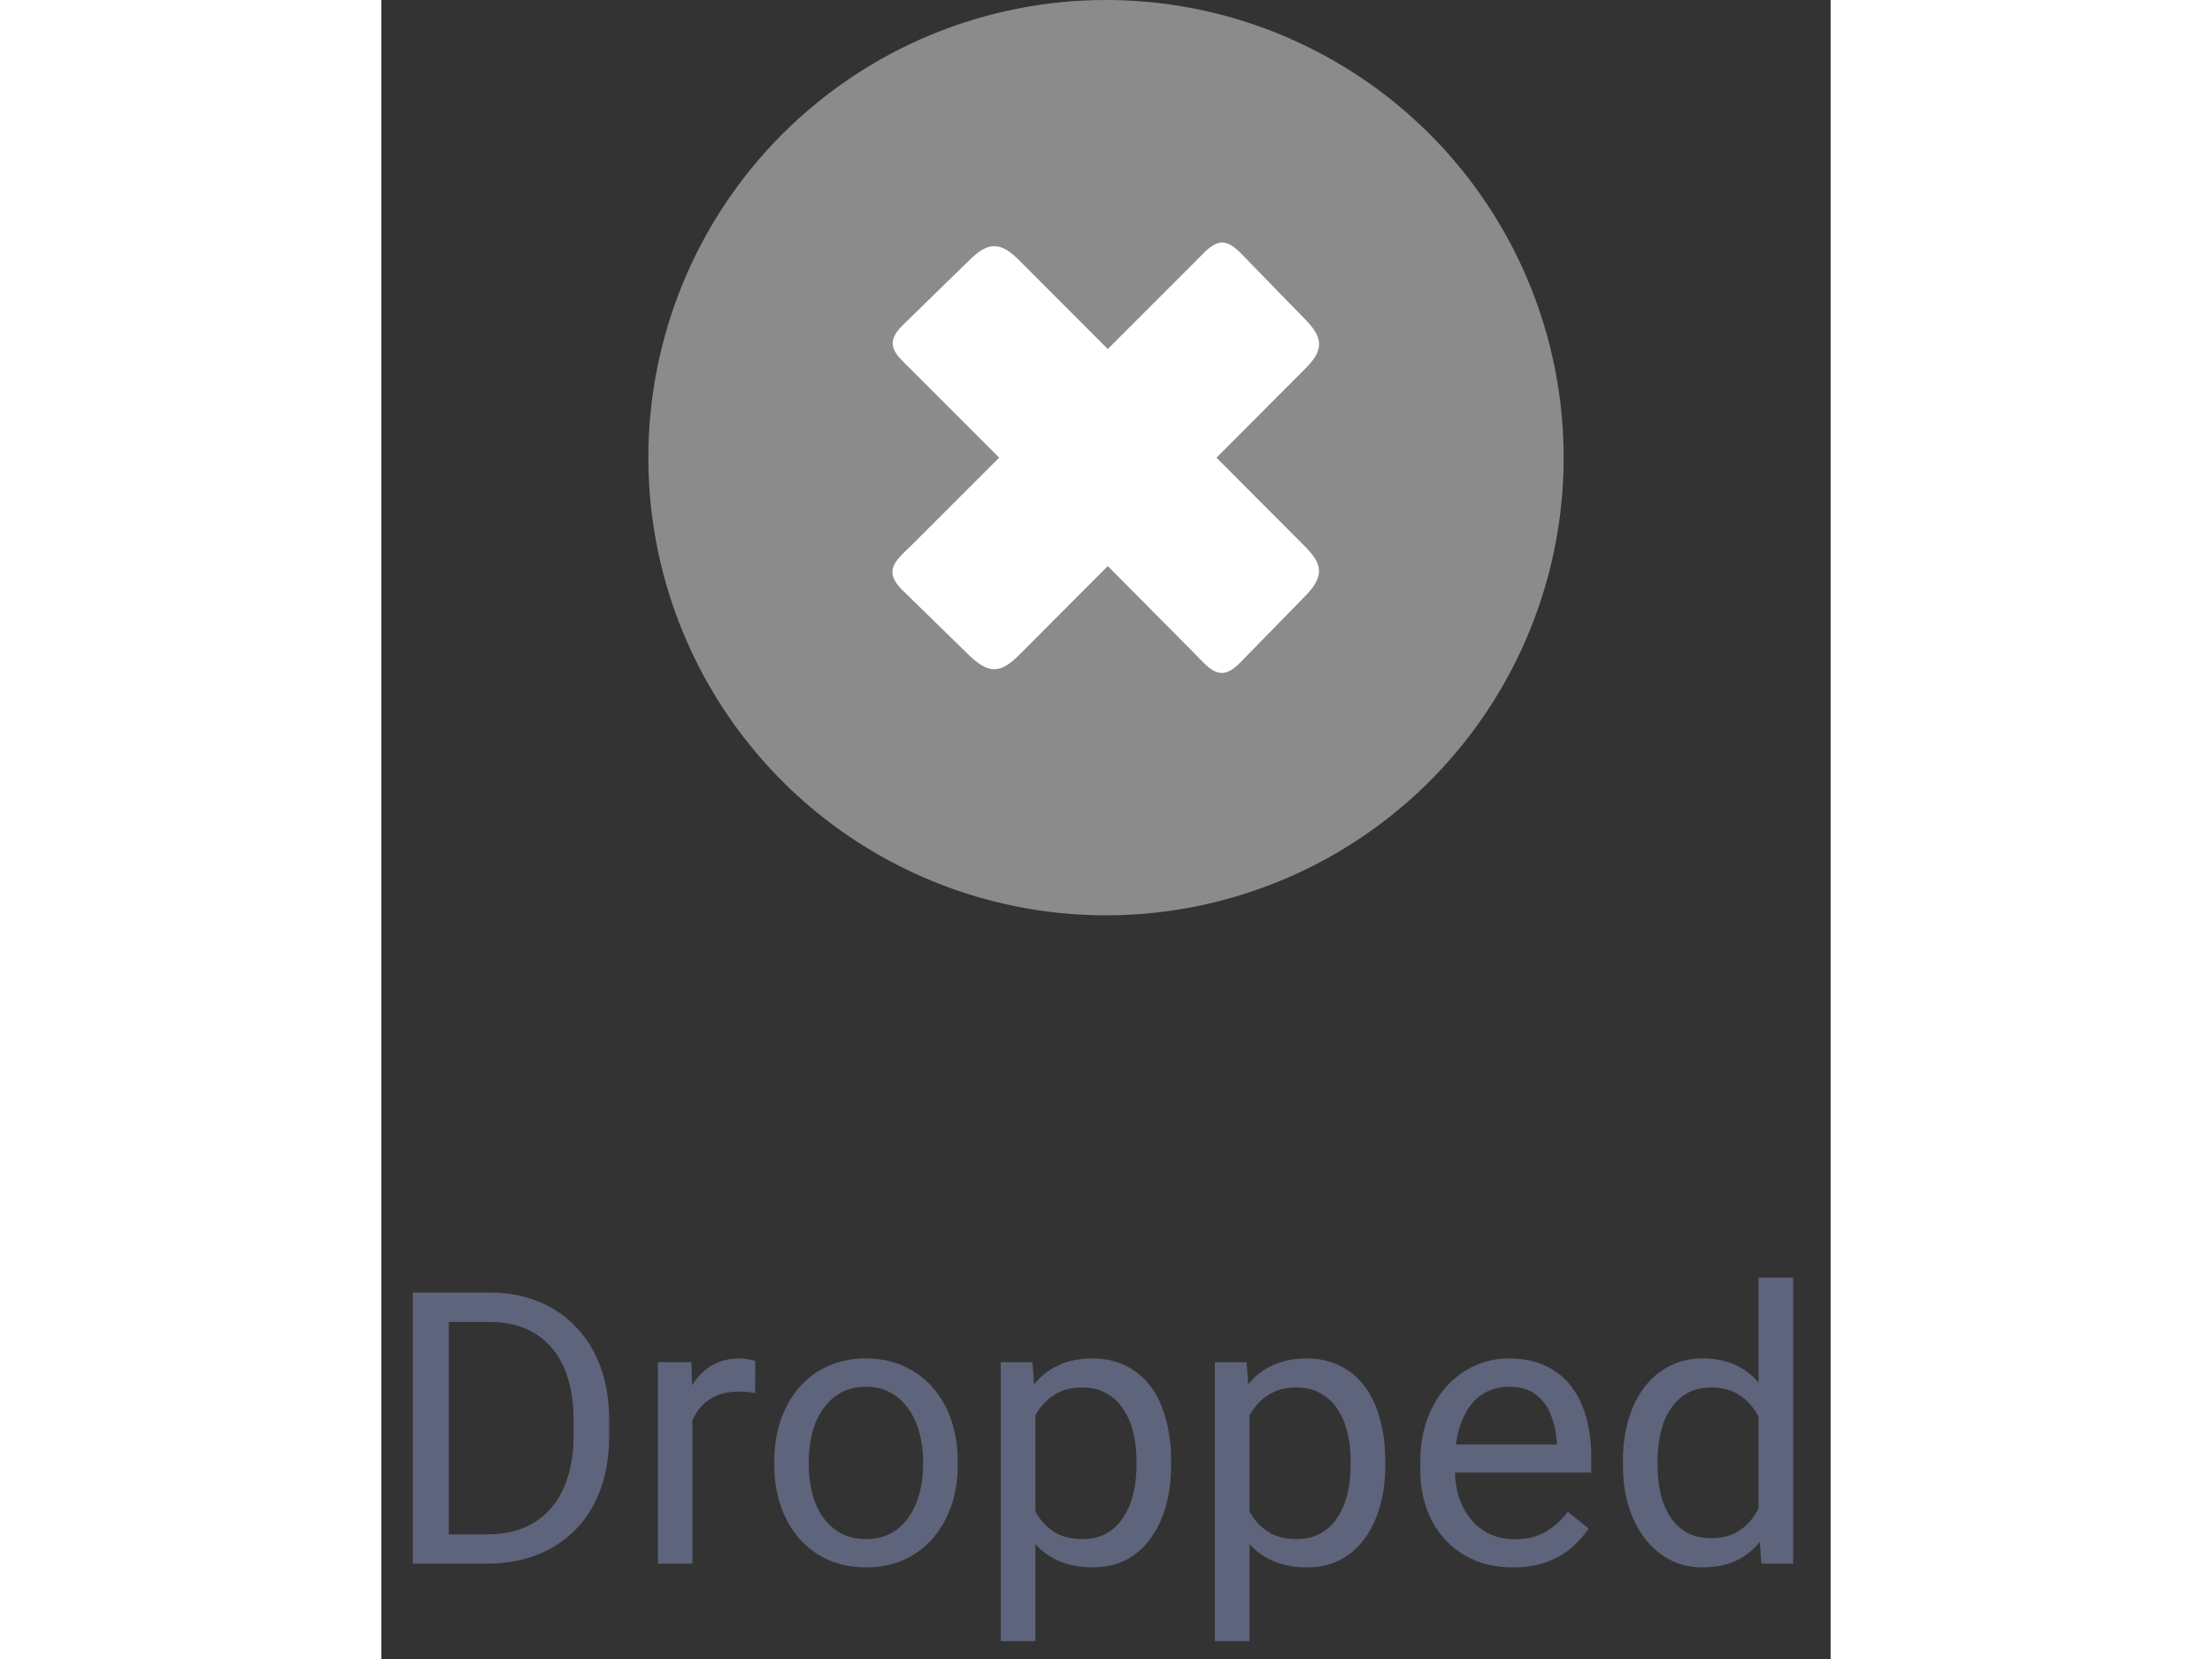 <svg width="80" height="60" viewBox="0 0 76 87" fill="none" xmlns="http://www.w3.org/2000/svg">
<rect x="0" y="0" width="76" height="87" fill="#333333" stroke="none"/>
<path d="M5.498 82H2.529L2.549 80.467H5.498C6.514 80.467 7.36 80.255 8.037 79.832C8.714 79.402 9.222 78.803 9.561 78.035C9.906 77.26 10.078 76.356 10.078 75.32V74.451C10.078 73.637 9.98 72.915 9.785 72.283C9.59 71.645 9.303 71.108 8.926 70.672C8.548 70.229 8.086 69.894 7.539 69.666C6.999 69.438 6.377 69.324 5.674 69.324H2.471V67.781H5.674C6.605 67.781 7.454 67.938 8.223 68.25C8.991 68.556 9.652 69.002 10.205 69.588C10.765 70.167 11.195 70.87 11.494 71.697C11.794 72.518 11.943 73.442 11.943 74.471V75.32C11.943 76.349 11.794 77.277 11.494 78.103C11.195 78.924 10.762 79.624 10.195 80.203C9.635 80.783 8.958 81.228 8.164 81.541C7.376 81.847 6.488 82 5.498 82ZM3.535 67.781V82H1.65V67.781H3.535ZM16.309 73.094V82H14.502V71.434H16.26L16.309 73.094ZM19.609 71.375L19.6 73.055C19.45 73.022 19.307 73.003 19.17 72.996C19.04 72.983 18.89 72.977 18.721 72.977C18.304 72.977 17.936 73.042 17.617 73.172C17.298 73.302 17.028 73.484 16.807 73.719C16.585 73.953 16.41 74.233 16.279 74.559C16.156 74.878 16.074 75.229 16.035 75.613L15.527 75.906C15.527 75.268 15.589 74.669 15.713 74.109C15.843 73.549 16.042 73.055 16.309 72.625C16.576 72.189 16.914 71.85 17.324 71.609C17.741 71.362 18.236 71.238 18.809 71.238C18.939 71.238 19.088 71.255 19.258 71.287C19.427 71.313 19.544 71.342 19.609 71.375ZM20.605 76.834V76.609C20.605 75.848 20.716 75.141 20.938 74.49C21.159 73.833 21.478 73.263 21.895 72.781C22.311 72.293 22.816 71.915 23.408 71.648C24.001 71.375 24.665 71.238 25.4 71.238C26.143 71.238 26.81 71.375 27.402 71.648C28.001 71.915 28.509 72.293 28.926 72.781C29.349 73.263 29.671 73.833 29.893 74.49C30.114 75.141 30.225 75.848 30.225 76.609V76.834C30.225 77.596 30.114 78.302 29.893 78.953C29.671 79.604 29.349 80.174 28.926 80.662C28.509 81.144 28.005 81.522 27.412 81.795C26.826 82.062 26.162 82.195 25.42 82.195C24.678 82.195 24.01 82.062 23.418 81.795C22.826 81.522 22.318 81.144 21.895 80.662C21.478 80.174 21.159 79.604 20.938 78.953C20.716 78.302 20.605 77.596 20.605 76.834ZM22.412 76.609V76.834C22.412 77.361 22.474 77.859 22.598 78.328C22.721 78.79 22.907 79.201 23.154 79.559C23.408 79.917 23.724 80.2 24.102 80.408C24.479 80.61 24.919 80.711 25.42 80.711C25.915 80.711 26.348 80.61 26.719 80.408C27.096 80.2 27.409 79.917 27.656 79.559C27.904 79.201 28.089 78.79 28.213 78.328C28.343 77.859 28.408 77.361 28.408 76.834V76.609C28.408 76.088 28.343 75.597 28.213 75.135C28.089 74.666 27.9 74.253 27.646 73.894C27.399 73.53 27.087 73.243 26.709 73.035C26.338 72.827 25.902 72.723 25.4 72.723C24.906 72.723 24.469 72.827 24.092 73.035C23.721 73.243 23.408 73.53 23.154 73.894C22.907 74.253 22.721 74.666 22.598 75.135C22.474 75.597 22.412 76.088 22.412 76.609ZM34.297 73.465V86.062H32.48V71.434H34.141L34.297 73.465ZM41.416 76.629V76.834C41.416 77.602 41.325 78.315 41.143 78.973C40.96 79.624 40.693 80.19 40.342 80.672C39.997 81.154 39.57 81.528 39.062 81.795C38.555 82.062 37.972 82.195 37.315 82.195C36.644 82.195 36.051 82.085 35.537 81.863C35.023 81.642 34.587 81.32 34.228 80.897C33.87 80.473 33.584 79.966 33.369 79.373C33.161 78.781 33.018 78.113 32.94 77.371V76.277C33.018 75.496 33.164 74.796 33.379 74.178C33.594 73.559 33.877 73.032 34.228 72.596C34.587 72.153 35.02 71.818 35.527 71.59C36.035 71.356 36.621 71.238 37.285 71.238C37.949 71.238 38.538 71.368 39.053 71.629C39.567 71.883 40 72.247 40.352 72.723C40.703 73.198 40.967 73.768 41.143 74.432C41.325 75.089 41.416 75.822 41.416 76.629ZM39.6 76.834V76.629C39.6 76.102 39.544 75.607 39.434 75.144C39.323 74.676 39.15 74.266 38.916 73.914C38.688 73.556 38.395 73.276 38.037 73.074C37.679 72.866 37.253 72.762 36.758 72.762C36.302 72.762 35.905 72.84 35.566 72.996C35.234 73.152 34.951 73.364 34.717 73.631C34.482 73.891 34.29 74.191 34.141 74.529C33.997 74.861 33.89 75.206 33.818 75.564V78.094C33.949 78.549 34.131 78.979 34.365 79.383C34.6 79.78 34.912 80.102 35.303 80.35C35.693 80.591 36.185 80.711 36.777 80.711C37.266 80.711 37.685 80.61 38.037 80.408C38.395 80.2 38.688 79.917 38.916 79.559C39.15 79.201 39.323 78.79 39.434 78.328C39.544 77.859 39.6 77.361 39.6 76.834ZM45.527 73.465V86.062H43.711V71.434H45.371L45.527 73.465ZM52.647 76.629V76.834C52.647 77.602 52.555 78.315 52.373 78.973C52.191 79.624 51.924 80.19 51.572 80.672C51.227 81.154 50.801 81.528 50.293 81.795C49.785 82.062 49.203 82.195 48.545 82.195C47.874 82.195 47.282 82.085 46.768 81.863C46.253 81.642 45.817 81.32 45.459 80.897C45.101 80.473 44.815 79.966 44.6 79.373C44.391 78.781 44.248 78.113 44.17 77.371V76.277C44.248 75.496 44.395 74.796 44.609 74.178C44.824 73.559 45.107 73.032 45.459 72.596C45.817 72.153 46.25 71.818 46.758 71.59C47.266 71.356 47.852 71.238 48.516 71.238C49.18 71.238 49.769 71.368 50.283 71.629C50.797 71.883 51.23 72.247 51.582 72.723C51.934 73.198 52.197 73.768 52.373 74.432C52.555 75.089 52.647 75.822 52.647 76.629ZM50.83 76.834V76.629C50.83 76.102 50.775 75.607 50.664 75.144C50.553 74.676 50.381 74.266 50.147 73.914C49.919 73.556 49.626 73.276 49.268 73.074C48.91 72.866 48.483 72.762 47.988 72.762C47.533 72.762 47.135 72.84 46.797 72.996C46.465 73.152 46.182 73.364 45.947 73.631C45.713 73.891 45.521 74.191 45.371 74.529C45.228 74.861 45.12 75.206 45.049 75.564V78.094C45.179 78.549 45.361 78.979 45.596 79.383C45.83 79.78 46.143 80.102 46.533 80.35C46.924 80.591 47.415 80.711 48.008 80.711C48.496 80.711 48.916 80.61 49.268 80.408C49.626 80.2 49.919 79.917 50.147 79.559C50.381 79.201 50.553 78.79 50.664 78.328C50.775 77.859 50.83 77.361 50.83 76.834ZM59.336 82.195C58.6 82.195 57.933 82.072 57.334 81.824C56.742 81.57 56.23 81.216 55.801 80.76C55.378 80.304 55.052 79.764 54.824 79.139C54.596 78.514 54.482 77.83 54.482 77.088V76.678C54.482 75.818 54.609 75.053 54.863 74.383C55.117 73.706 55.462 73.133 55.898 72.664C56.335 72.195 56.829 71.841 57.383 71.6C57.936 71.359 58.509 71.238 59.102 71.238C59.857 71.238 60.508 71.368 61.055 71.629C61.608 71.889 62.06 72.254 62.412 72.723C62.764 73.185 63.024 73.732 63.193 74.363C63.363 74.988 63.447 75.672 63.447 76.414V77.225H55.557V75.75H61.641V75.613C61.615 75.144 61.517 74.689 61.348 74.246C61.185 73.803 60.925 73.439 60.566 73.152C60.208 72.866 59.72 72.723 59.102 72.723C58.691 72.723 58.314 72.811 57.969 72.986C57.624 73.156 57.328 73.409 57.08 73.748C56.833 74.087 56.641 74.5 56.504 74.988C56.367 75.477 56.299 76.04 56.299 76.678V77.088C56.299 77.589 56.367 78.061 56.504 78.504C56.647 78.94 56.852 79.324 57.119 79.656C57.393 79.988 57.721 80.249 58.105 80.438C58.496 80.626 58.939 80.721 59.434 80.721C60.072 80.721 60.612 80.591 61.055 80.33C61.497 80.07 61.885 79.721 62.217 79.285L63.31 80.154C63.083 80.499 62.793 80.828 62.441 81.141C62.09 81.453 61.657 81.707 61.143 81.902C60.635 82.098 60.033 82.195 59.336 82.195ZM72.217 79.949V67H74.033V82H72.373L72.217 79.949ZM65.107 76.834V76.629C65.107 75.822 65.205 75.089 65.4 74.432C65.602 73.768 65.885 73.198 66.25 72.723C66.621 72.247 67.061 71.883 67.568 71.629C68.083 71.368 68.656 71.238 69.287 71.238C69.951 71.238 70.531 71.356 71.025 71.59C71.527 71.818 71.95 72.153 72.295 72.596C72.647 73.032 72.923 73.559 73.125 74.178C73.327 74.796 73.467 75.496 73.545 76.277V77.176C73.473 77.951 73.333 78.647 73.125 79.266C72.923 79.884 72.647 80.412 72.295 80.848C71.95 81.284 71.527 81.619 71.025 81.853C70.524 82.081 69.938 82.195 69.268 82.195C68.649 82.195 68.083 82.062 67.568 81.795C67.061 81.528 66.621 81.154 66.25 80.672C65.885 80.19 65.602 79.624 65.4 78.973C65.205 78.315 65.107 77.602 65.107 76.834ZM66.924 76.629V76.834C66.924 77.361 66.976 77.856 67.08 78.318C67.191 78.781 67.36 79.188 67.588 79.539C67.816 79.891 68.106 80.167 68.457 80.369C68.809 80.564 69.228 80.662 69.717 80.662C70.316 80.662 70.807 80.535 71.191 80.281C71.582 80.027 71.894 79.692 72.129 79.275C72.363 78.859 72.546 78.406 72.676 77.918V75.564C72.598 75.206 72.484 74.861 72.334 74.529C72.191 74.191 72.002 73.891 71.768 73.631C71.54 73.364 71.257 73.152 70.918 72.996C70.586 72.84 70.192 72.762 69.736 72.762C69.242 72.762 68.815 72.866 68.457 73.074C68.106 73.276 67.816 73.556 67.588 73.914C67.36 74.266 67.191 74.676 67.08 75.144C66.976 75.607 66.924 76.102 66.924 76.629Z" fill="#5E647B"/>
<g clip-path="url(#clip0_5402_30252)">
<path fill-rule="evenodd" clip-rule="evenodd" d="M38 0C42.747 0 47.387 1.408 51.334 4.045C55.281 6.682 58.357 10.43 60.173 14.816C61.99 19.201 62.465 24.027 61.539 28.682C60.613 33.338 58.327 37.614 54.971 40.971C51.614 44.327 47.338 46.613 42.682 47.539C38.027 48.465 33.201 47.99 28.816 46.173C24.43 44.357 20.682 41.281 18.045 37.334C15.408 33.387 14 28.747 14 24C14 17.635 16.529 11.53 21.029 7.029C25.53 2.529 31.635 0 38 0Z" fill="#8B8B8B"/>
<path fill-rule="evenodd" clip-rule="evenodd" d="M27.82 19.422C26.977 18.59 26.297 18.066 27.355 17.039L30.77 13.707C31.852 12.613 32.484 12.668 33.504 13.707L38.094 18.304L42.668 13.73C43.504 12.883 44.023 12.203 45.051 13.261L48.375 16.675C49.469 17.758 49.414 18.394 48.375 19.41L43.793 24L48.375 28.597C49.41 29.605 49.465 30.242 48.375 31.332L45.039 34.746C44.012 35.804 43.477 35.136 42.656 34.281L38.094 29.687L33.492 34.3C32.484 35.332 31.852 35.386 30.758 34.3L27.344 30.968C26.285 29.941 26.953 29.406 27.809 28.586L32.398 24L27.82 19.422Z" fill="white"/>
</g>
<defs>
<clipPath id="clip0_5402_30252">
<rect width="48" height="48" fill="white" transform="translate(14)"/>
</clipPath>
</defs>
</svg>
